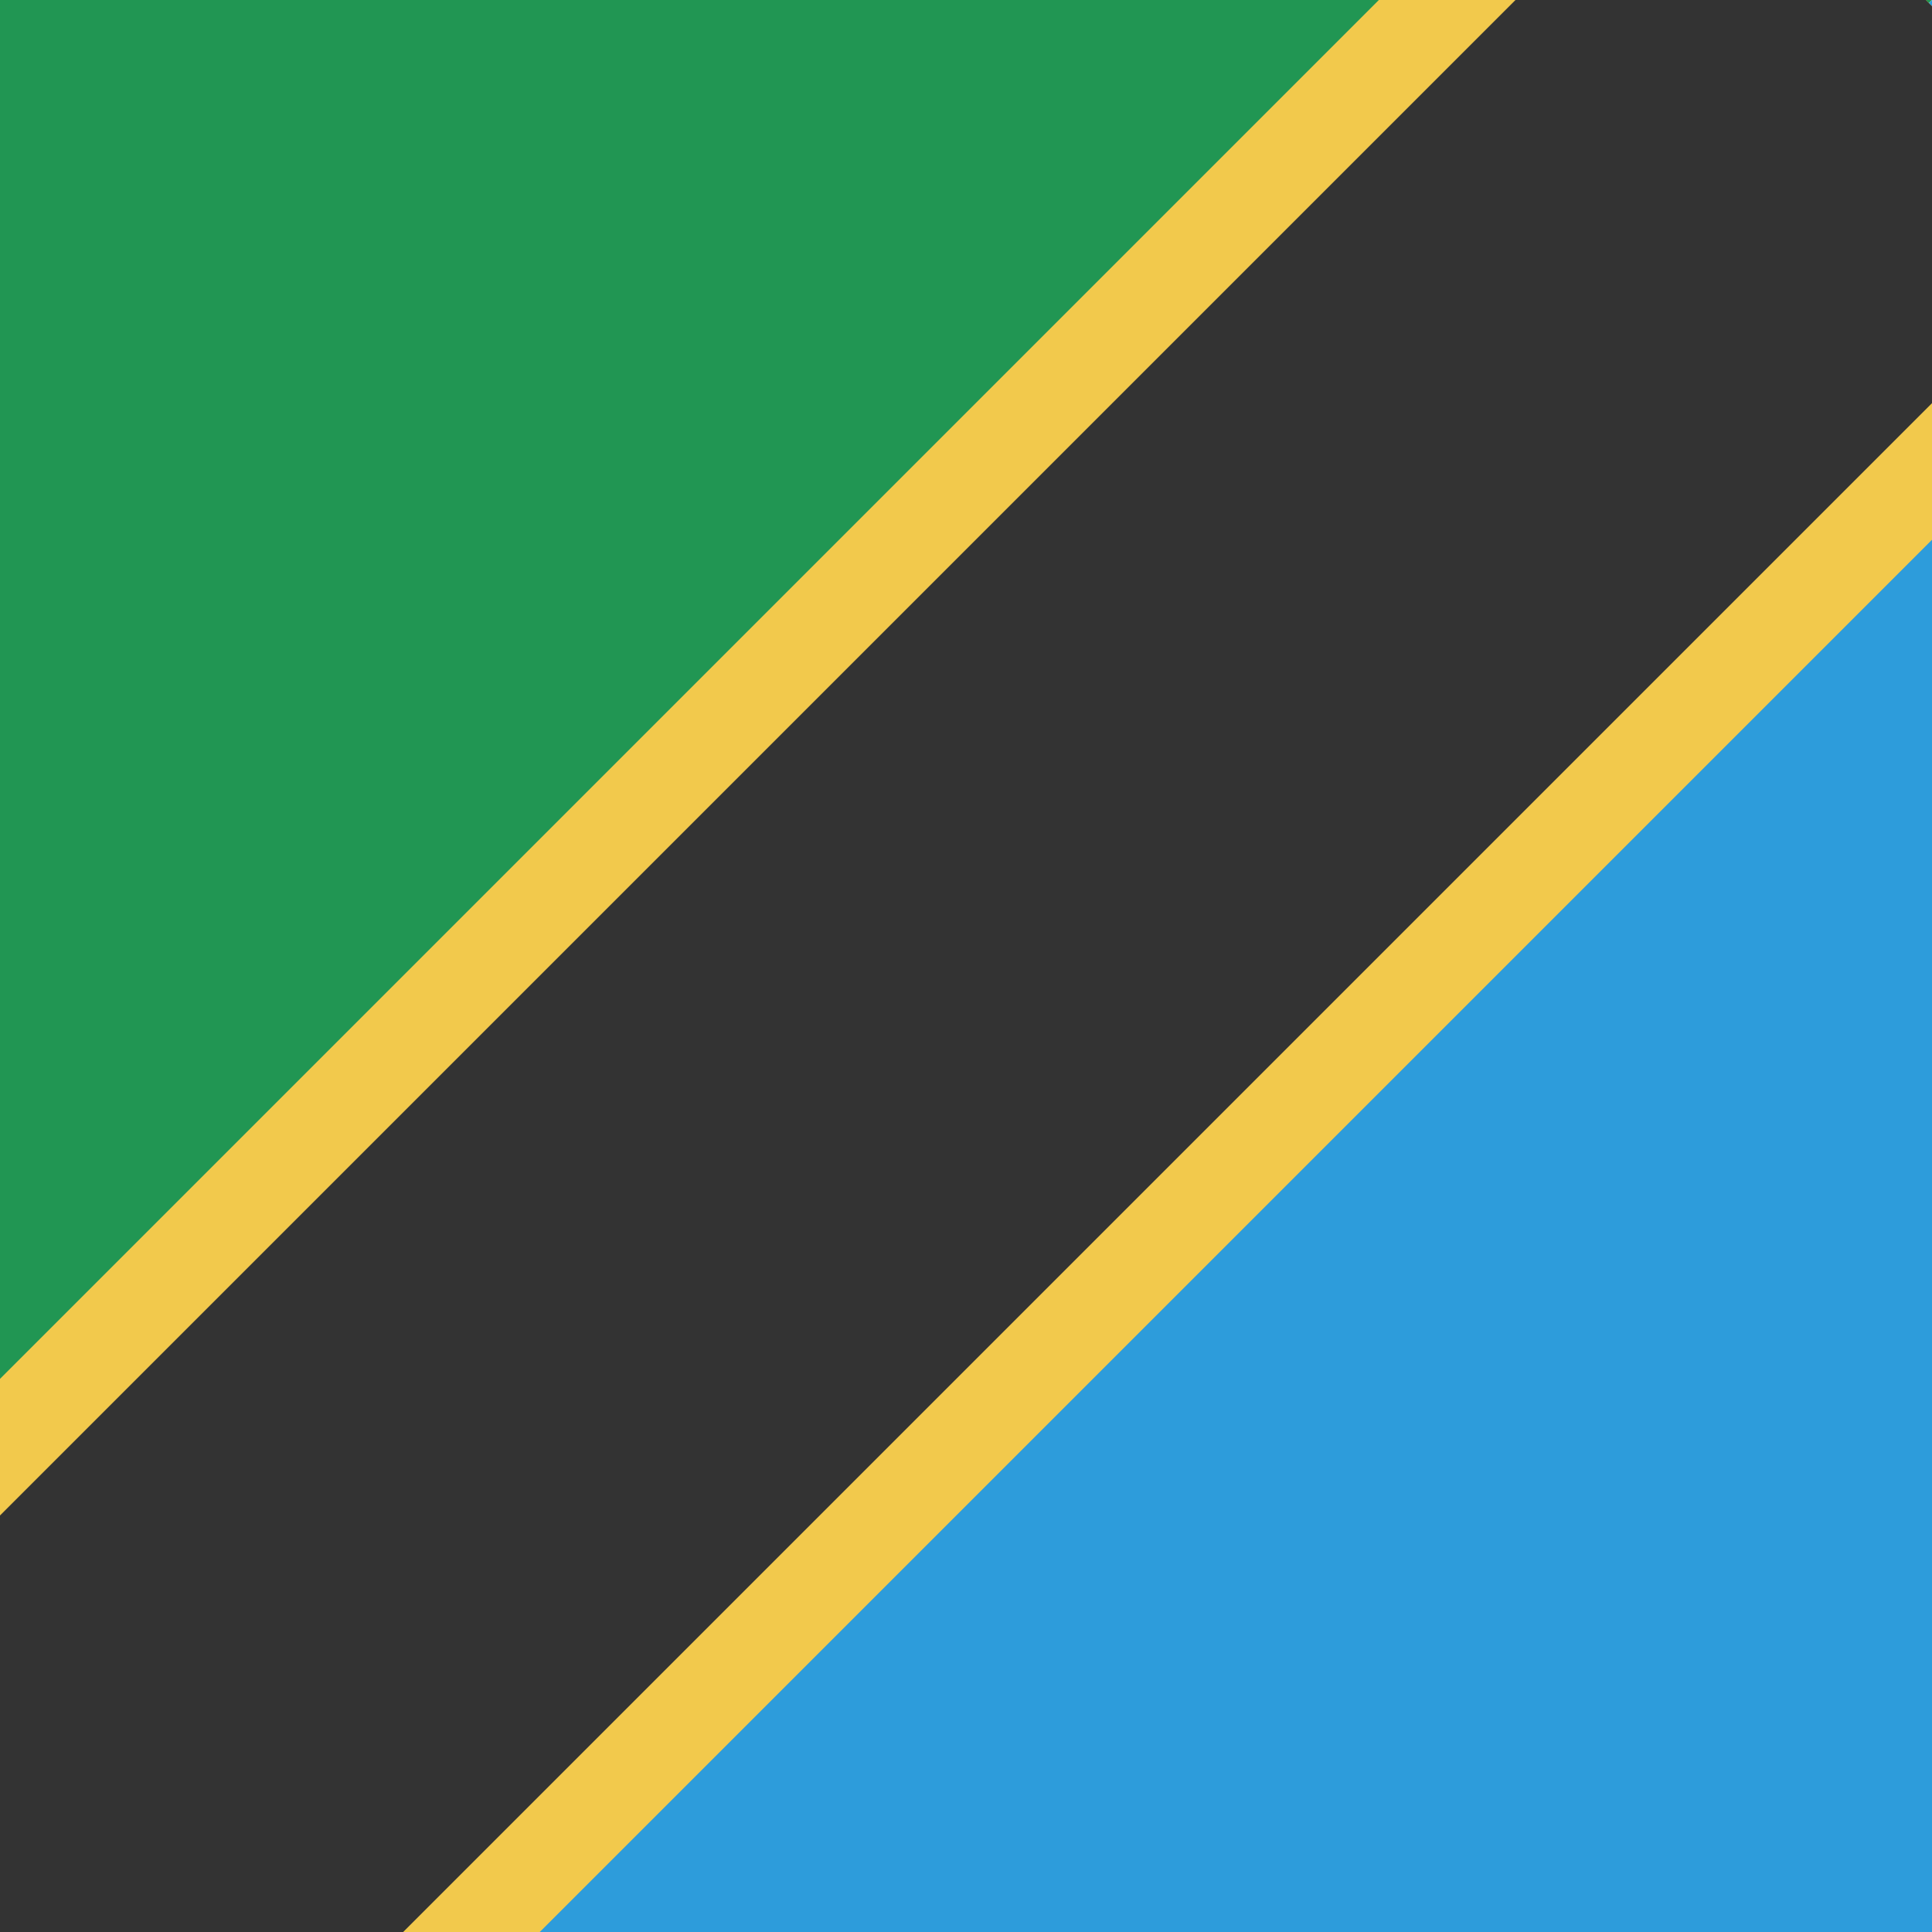 <svg viewBox="0 0 80 80" fill="none">
  <g clip-path="url(#clip0yU-y)">
    <path d="M0 0H80L0 80V0Z" fill="#219653" />
    <path d="M80 80H0L80 0V80Z" fill="#2D9CDB" />
    <path d="M79.733 -0.01L-0.267 79.99" stroke="#F2C94C" stroke-width="32" />
    <path d="M79.733 -0.01L-0.267 79.99" stroke="#333333" stroke-width="24" />
  </g>
  <defs>
    <clipPath id="clip0yU-y">
      <rect width="80" height="80" fill="white" />
    </clipPath>
  </defs>
</svg>
